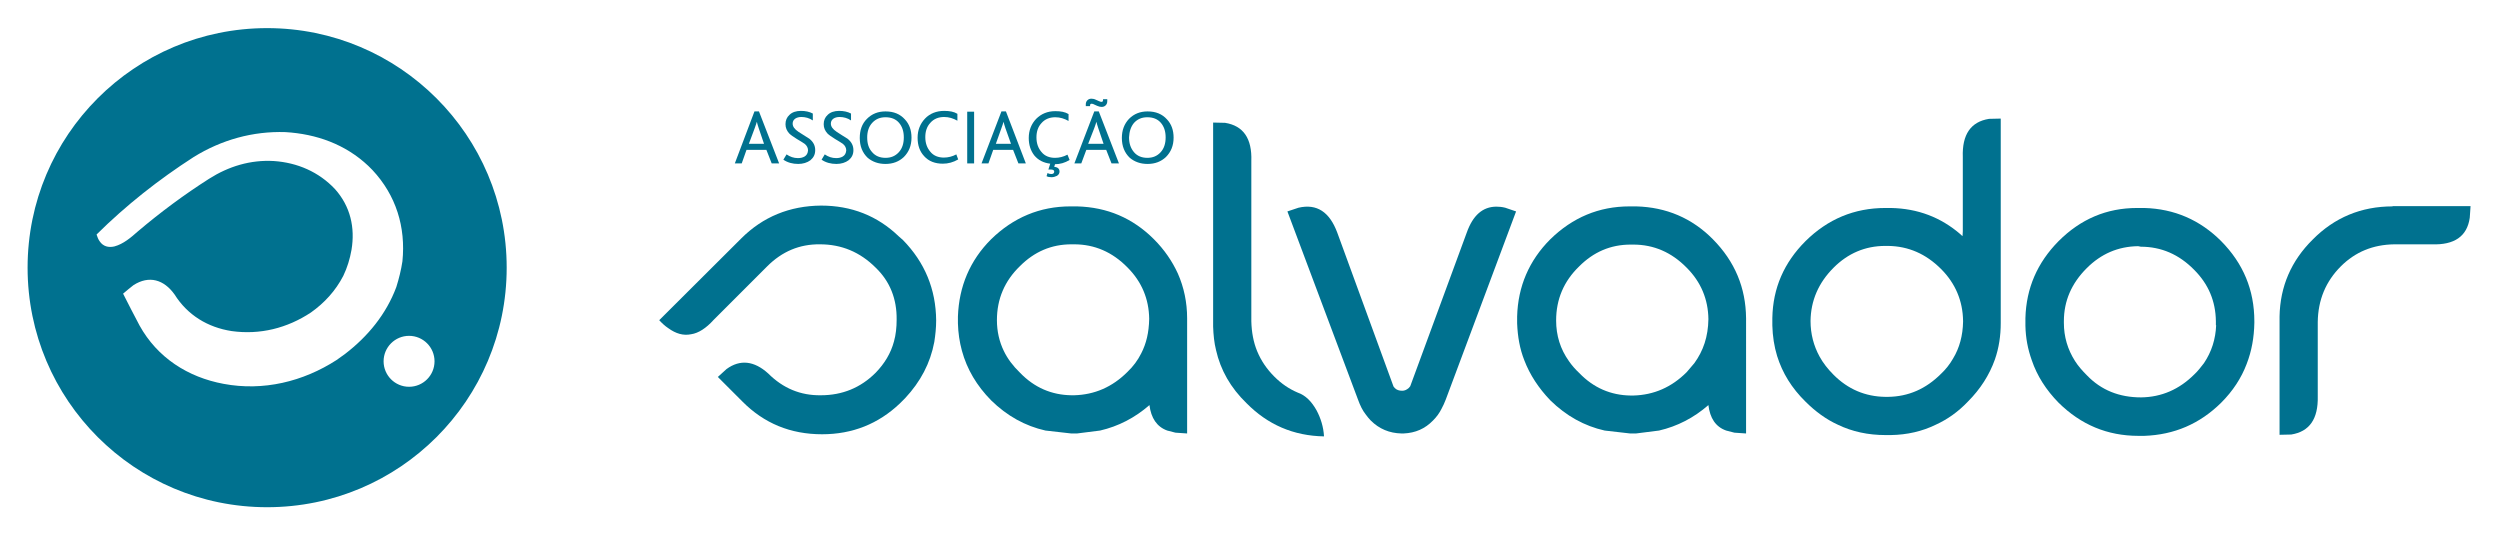 <?xml version="1.0" encoding="UTF-8"?> <svg xmlns="http://www.w3.org/2000/svg" xmlns:xlink="http://www.w3.org/1999/xlink" version="1.1" id="Layer_1" x="0px" y="0px" viewBox="0 0 942.4 201.3" style="enable-background:new 0 0 942.4 201.3;" xml:space="preserve"> <style type="text/css"> .st0{fill:#00718F;} </style> <g> <path class="st0" d="M100.7,10.6c-49.9,0-90.3,40.4-90.3,90.3s40.4,90.3,90.3,90.3c49.9,0,90.3-40.4,90.3-90.3 S150.5,10.6,100.7,10.6z M130.1,133.4l-3.2,2.3c-12.7,8.2-27.7,11.8-42.6,9c-13.5-2.5-25-9.9-31.7-22c-2.1-4-4.2-8-6.2-12 c1.3-1.1,2.6-2.2,3.9-3.2c5.9-3.8,11.5-2.1,15.5,3.5c4.9,7.8,12.5,12.4,21.5,13.8c10.7,1.5,21-1.1,29.9-7 c5.1-3.6,9.3-8.2,12.2-13.8c1.5-3.1,2.5-6.4,3.1-9.8c1.4-8.4-0.4-16.4-6.2-22.9c-6.1-6.5-14.2-10-23.1-10.6c-8.8-0.5-17,2-24.4,6.7 C69.4,73.4,60.5,80,52,87.2c-2.6,2.3-5.5,4.8-8.9,5.7c-2.2,0.5-4.2,0-5.5-1.9c-0.6-0.8-0.9-1.7-1.2-2.6 c11.1-11,23.4-20.7,36.6-29.2c10.5-6.5,22.3-9.8,34.6-9.4c11.7,0.7,22.6,4.6,31.2,12.7l1.6,1.6c8.9,9.5,12.6,21.5,11.3,34.4 c-0.5,3.3-1.3,6.5-2.3,9.7C145.6,118.4,138.7,126.8,130.1,133.4z M154.2,145.8c-5.3,0-9.6-4.3-9.6-9.6c0-5.3,4.3-9.6,9.6-9.6 s9.6,4.3,9.6,9.6C163.8,141.5,159.5,145.8,154.2,145.8z"></path> <path class="st0" d="M409.5,56.5h7.5l2,5.1h2.8L414.2,42h-1.7L405,61.6h2.6L409.5,56.5z M412.5,48.3c0.4-1,0.6-1.8,0.8-2.4h0 c0.1,0.6,0.4,1.4,0.7,2.4l2,5.9h-5.8L412.5,48.3z"></path> <path class="st0" d="M395.9,61.7l-0.7,2.2l0.9,0c0.9,0,1.3,0.3,1.3,0.8c0,0.6-0.4,0.9-1.1,0.9c-0.5,0-1-0.1-1.4-0.4l-0.4,1.2 c0.5,0.3,1.1,0.4,1.9,0.4c0.7,0,1.4-0.2,2-0.5c0.7-0.4,1-1,1-1.6c0-1.1-0.7-1.7-2-1.8l0.3-1c1.9,0,3.7-0.5,5.5-1.6h0l-0.8-2 c-1.5,0.8-3.1,1.2-4.7,1.2c-2.1,0-3.9-0.7-5.1-2.2c-1.2-1.4-1.9-3.2-1.9-5.5c0-2.2,0.6-4,1.9-5.4c1.3-1.5,3.1-2.2,5.2-2.2 c1.8,0,3.4,0.5,5,1.4l0-2.6c-1.3-0.8-2.9-1.1-5-1.1c-2.9,0-5.3,1-7.2,2.9c-1.8,1.9-2.8,4.3-2.8,7.2c0,2.6,0.7,4.8,2.1,6.6 C391.4,60.4,393.4,61.4,395.9,61.7z"></path> <path class="st0" d="M333.8,61.8c2.8,0,5.1-0.9,6.9-2.6c1.9-1.9,2.9-4.3,2.9-7.3c0-2.8-0.8-5.1-2.5-6.9c-1.8-2-4.2-3-7.3-3 c-2.8,0-5.1,0.9-7,2.8s-2.7,4.3-2.7,7.2c0,3.1,1,5.6,3,7.5C328.9,61,331.1,61.8,333.8,61.8z M328.8,46.3c1.3-1.4,2.9-2.1,5-2.1 c2.2,0,3.9,0.7,5.1,2.1c1.2,1.4,1.8,3.2,1.8,5.5c0,2.3-0.6,4.2-1.9,5.6c-1.3,1.4-2.9,2.1-5,2.1c-2.1,0-3.8-0.7-5-2.1 c-1.3-1.4-1.9-3.2-1.9-5.6C326.9,49.6,327.5,47.7,328.8,46.3z"></path> <rect x="364.6" y="42.1" class="st0" width="2.6" height="19.5"></rect> <path class="st0" d="M432.6,61.8c2.8,0,5.1-0.9,6.9-2.6c1.9-1.9,2.9-4.3,2.9-7.3c0-2.8-0.8-5.1-2.5-6.9c-1.8-2-4.2-3-7.3-3 c-2.8,0-5.1,0.9-7,2.8c-1.8,1.9-2.7,4.3-2.7,7.2c0,3.1,1,5.6,3,7.5C427.7,61,429.9,61.8,432.6,61.8z M427.5,46.3 c1.3-1.4,2.9-2.1,5-2.1c2.2,0,3.9,0.7,5.1,2.1c1.2,1.4,1.8,3.2,1.8,5.5c0,2.3-0.6,4.2-1.9,5.6c-1.3,1.4-2.9,2.1-5,2.1 c-2.1,0-3.8-0.7-5-2.1c-1.2-1.4-1.9-3.2-1.9-5.6C425.7,49.6,426.3,47.7,427.5,46.3z"></path> <path class="st0" d="M374.4,56.5h7.5l2,5.1h2.8L379.2,42h-1.7L370,61.6h2.6L374.4,56.5z M377.5,48.3c0.4-1,0.6-1.8,0.8-2.4h0 c0.1,0.6,0.4,1.4,0.7,2.4l2.1,5.9h-5.7L377.5,48.3z"></path> <path class="st0" d="M317.7,59c-0.7,0.4-1.5,0.6-2.5,0.6c-1.6,0-3-0.5-4.3-1.4l-1.2,2c1.6,1.1,3.5,1.6,5.6,1.6 c1.8,0,3.4-0.5,4.6-1.4c1.2-1,1.8-2.2,1.8-3.8c0-1.7-0.7-3.1-2.2-4.3c-1.4-0.9-2.8-1.7-4.1-2.6c-1.5-1-2.2-2-2.2-3.1 c0-0.8,0.3-1.4,1-1.9c0.6-0.4,1.4-0.6,2.3-0.6c1.5,0,3,0.4,4.3,1.3l0-2.6c-1.3-0.7-2.8-1-4.5-1c-1.8,0-3.3,0.5-4.3,1.5 c-1,0.9-1.5,2.1-1.5,3.5c0,1.4,0.5,2.5,1.4,3.5c0.6,0.6,1.6,1.3,2.9,2.1c1.5,0.9,2.5,1.5,2.9,1.8c0.9,0.7,1.3,1.6,1.3,2.5 C318.9,57.8,318.5,58.5,317.7,59z"></path> <path class="st0" d="M410.9,39.8c0-0.5,0.2-0.7,0.6-0.7c0.3,0,0.7,0.1,1.2,0.4l0.9,0.4c0.7,0.3,1.2,0.4,1.7,0.4 c0.6,0,1.1-0.2,1.5-0.6c0.4-0.4,0.6-0.9,0.6-1.6v-0.7h-1.6v0.3c0,0.5-0.2,0.7-0.6,0.7c-0.2,0-0.6-0.1-1.2-0.4l-0.9-0.4 c-0.6-0.3-1.2-0.4-1.7-0.4c-0.6,0-1.1,0.2-1.5,0.6c-0.4,0.4-0.6,0.9-0.6,1.6V40h1.6V39.8z"></path> <path class="st0" d="M303.3,59c-0.7,0.4-1.5,0.6-2.5,0.6c-1.6,0-3-0.5-4.3-1.4l-1.2,2c1.6,1.1,3.5,1.6,5.6,1.6 c1.8,0,3.4-0.5,4.6-1.4c1.2-1,1.8-2.2,1.8-3.8h0c0-1.7-0.7-3.1-2.2-4.3c-1.4-0.9-2.7-1.7-4.1-2.6c-1.5-1-2.2-2-2.2-3.1 c0-0.8,0.3-1.4,1-1.9c0.6-0.4,1.4-0.6,2.3-0.6c1.5,0,3,0.4,4.3,1.3l0-2.6c-1.3-0.7-2.8-1-4.5-1c-1.8,0-3.3,0.5-4.3,1.5 c-1,0.9-1.5,2.1-1.5,3.5c0,1.4,0.5,2.5,1.4,3.5c0.6,0.6,1.6,1.3,2.9,2.1c1.5,0.9,2.5,1.5,2.9,1.8c0.9,0.7,1.3,1.6,1.3,2.5 C304.5,57.8,304.1,58.5,303.3,59z"></path> <path class="st0" d="M360.5,58.2c-1.5,0.8-3.1,1.2-4.7,1.2c-2.1,0-3.9-0.7-5.1-2.2c-1.2-1.4-1.9-3.2-1.9-5.5c0-2.2,0.6-4,1.9-5.4 c1.3-1.5,3.1-2.2,5.2-2.2c1.8,0,3.4,0.5,5,1.4l0-2.6c-1.3-0.8-2.9-1.1-5-1.1c-2.9,0-5.4,1-7.2,2.9c-1.8,1.9-2.8,4.3-2.8,7.2 c0,2.9,0.8,5.2,2.5,7c1.7,1.9,4.1,2.8,7,2.8c2,0,3.9-0.5,5.8-1.6L360.5,58.2z"></path> <path class="st0" d="M281.4,56.5h7.5l2,5.1h2.8L286.1,42h-1.7L277,61.6h2.6L281.4,56.5z M284.5,48.3c0.4-1,0.6-1.8,0.8-2.4h0h0 c0.1,0.6,0.4,1.4,0.7,2.4l2,5.9h-5.7L284.5,48.3z"></path> <path class="st0" d="M616.8,77.8h-2.2c-0.1,0-0.2,0-0.3,0c-11.6,0-21.5,4.2-29.9,12.4c-8,8-12.2,17.8-12.5,29.1v2.6 c0.2,5,1,9.6,2.7,13.9c2.1,5.5,5.4,10.5,9.8,15.1c6,5.9,12.9,9.7,20.5,11.4l9.6,1.1h2.2l8.7-1.1c6.9-1.6,13.1-4.8,18.6-9.6 c0.6,4.9,2.7,8.2,6.7,9.6l3.1,0.8l4.4,0.3V120c-0.1-11.5-4.2-21.4-12.5-29.8C637.8,82.2,628.1,78.1,616.8,77.8z M638.7,136.9 c-0.9,1.1-1.9,2.2-2.9,3.4c-5.7,5.7-12.4,8.6-20.1,8.8h-1c-7.5-0.1-14-2.9-19.4-8.5c-1.5-1.4-2.8-2.9-3.9-4.5 c-3.2-4.5-4.8-9.6-4.8-15.3c0-8,2.9-14.8,8.7-20.4c5.4-5.4,11.8-8.2,19.4-8.2h1c7.7,0,14.4,2.9,20.1,8.7c5.4,5.4,8.1,11.9,8.2,19.4 C643.9,126.9,642.1,132.2,638.7,136.9z"></path> <path class="st0" d="M901.9,77.8c-11.8,0-21.9,4.2-30.1,12.5c-8.1,8-12.3,17.7-12.5,29v44.6l4.4-0.1c6.9-1.1,10.2-5.9,10-14.4v-28 c0.1-8.3,3-15.3,8.7-21c5.4-5.4,12.1-8.2,20.2-8.3h14.1c8.5,0.3,13.3-3,14.3-10l0.3-4.4H901.9z"></path> <path class="st0" d="M564.1,77.9c-5.2,0-8.9,3.3-11.2,9.8l-21.3,57.9c-0.2,0.2-0.4,0.5-0.6,0.7c-0.7,0.6-1.5,1-2.4,1 c-1.2,0-2.1-0.3-2.8-1c-0.2-0.2-0.3-0.4-0.5-0.6l-21.2-58c-2.9-7.8-7.7-11-14.6-9.4l-4.2,1.4l26.6,70.9c0.8,2.2,1.7,4.1,2.9,5.6 c0.6,0.8,1.2,1.6,1.9,2.3c3.2,3.2,7.1,4.8,11.6,4.9h0.8c4.5-0.2,8.1-1.8,11.1-4.9c1.4-1.4,2.4-2.8,3.2-4.4c0.6-1.1,1.1-2.2,1.6-3.5 l26.5-70.9l-4.1-1.4C566.2,78,565.1,77.9,564.1,77.9z"></path> <path class="st0" d="M435,90.2c-8-8-17.6-12.1-29-12.4h-2.2c-0.1,0-0.2,0-0.3,0c-11.5,0-21.5,4.2-29.9,12.4h0 c-8,8-12.1,17.8-12.5,29.1v2.6c0.1,3.6,0.6,7,1.5,10.3c1.9,7,5.6,13.2,11,18.7c6,5.9,12.9,9.7,20.5,11.4l9.7,1.1l0,0h2.2l8.7-1.1 c6.9-1.6,13.1-4.8,18.6-9.6c0.6,4.9,2.8,8.2,6.7,9.6l3.1,0.8l4.4,0.3V120c0-6-1.2-11.7-3.5-16.9C441.9,98.5,438.9,94.1,435,90.2z M430.2,133.2c-1.3,2.6-3,4.9-5.2,7c-5.7,5.7-12.4,8.6-20.1,8.8h-1c-7.5-0.1-14-2.9-19.4-8.5c-2.7-2.6-4.7-5.3-6.1-8.2 c-1.7-3.5-2.6-7.4-2.6-11.6c0-8,2.9-14.8,8.7-20.4c5.4-5.4,11.8-8.2,19.4-8.2h1c7.7,0,14.4,2.9,20.1,8.7c5.4,5.4,8.1,11.9,8.2,19.4 C433.1,125.4,432.1,129.5,430.2,133.2z"></path> <path class="st0" d="M338.8,89.1c-8.1-7.8-17.9-11.6-29.3-11.6c-11.8,0.1-21.9,4.2-30.1,12.4l-30.9,30.8c1.1,1.2,2.2,2.2,3.4,3 c2.9,2.1,5.7,2.9,8.6,2.3c2.8-0.4,5.7-2.3,8.5-5.4l20.2-20.2c5.6-5.6,12.2-8.4,19.9-8.3c8.1,0,15.1,2.9,21,8.8 c5.4,5.2,8,11.8,7.9,19.6c0,2.9-0.3,5.7-1,8.2c-1.2,4.5-3.6,8.4-6.9,11.8c-5.7,5.7-12.6,8.5-20.7,8.5c-7.6,0.1-14.2-2.6-19.8-8.2 c-5.3-4.8-10.6-5.4-15.7-1.7l-3.3,3l9.2,9.2c8.2,8.3,18.2,12.4,30.1,12.4c11.4,0,21.2-3.9,29.3-11.6l2-2c5.8-6.2,9.5-13.2,11-21.2 c0.4-2.6,0.7-5.3,0.7-8.1c-0.1-11.8-4.3-21.9-12.5-30.3L338.8,89.1z"></path> <path class="st0" d="M489.2,148c-3.3-1.4-6.2-3.4-8.8-6c-2.9-2.9-5-6-6.5-9.6c-1.4-3.4-2.1-7.2-2.2-11.3v-28V60.7 c0.3-8.5-3-13.3-9.9-14.4l-4.5-0.1v32.3v44.6c0.1,3.1,0.4,6.1,1.1,8.9c1.7,7.5,5.5,14.2,11.5,20c8,8.1,17.7,12.3,29.2,12.5 c-0.2-3.5-1.2-6.8-2.8-9.8C494.4,151.3,492.1,149,489.2,148z"></path> <g> <path class="st0" d="M837.3,90.9c-8-8-17.7-12.2-29-12.5h-2.2c-0.2,0-0.3,0-0.5,0c-11.5,0-21.3,4.2-29.6,12.5 c-8,8.1-12.2,17.7-12.5,29v2.9c0.1,4.6,0.9,8.8,2.4,13c2,5.9,5.4,11.2,10.1,16c8.4,8.3,18.4,12.5,30.1,12.5h2.2 c11.3-0.4,20.9-4.5,29-12.5c4.4-4.4,7.6-9.3,9.6-14.6c1.9-4.9,2.8-10,2.9-15.5v-0.6C849.8,109.3,845.6,99.3,837.3,90.9z M835.4,122.6c-0.2,5.2-1.7,10-4.6,14.3c-1.1,1.4-2.2,2.9-3.6,4.2c-5.7,5.7-12.4,8.6-20.1,8.7c-8.2,0-15-2.7-20.4-8.3 c-1.7-1.7-3.3-3.5-4.5-5.4c-2.8-4.4-4.2-9.2-4.2-14.4v-0.6c0-7.7,2.9-14.3,8.6-20c5.4-5.4,11.8-8.2,19.4-8.3v0l1,0.2 c7.7,0,14.4,2.9,20.1,8.7c5.4,5.4,8.1,11.8,8.2,19.4V122.6z"></path> <path class="st0" d="M739.9,59.2v28c0,0.6-0.1,1.2-0.1,1.8c-0.3-0.2-0.6-0.5-0.8-0.7c-7.4-6.4-16.1-9.7-26.2-9.9h-2.1 c-11.7,0-21.7,4.2-30.1,12.5c-8.1,8.1-12.3,17.7-12.5,29v2.8c0.1,4,0.7,7.9,1.8,11.5c2,6.4,5.5,12.1,10.7,17.2 c3.7,3.7,7.8,6.7,12.2,8.7c5.4,2.6,11.4,3.9,17.9,3.9h2.1c6.1-0.1,11.8-1.4,16.9-3.9c4.4-2,8.5-4.9,12.1-8.7 c4.7-4.7,8.1-10,10.2-15.9c1.5-4.3,2.2-8.9,2.2-13.7l0,0v-0.1c0,0,0,0,0,0h0l0,0h0V89.8V44.7l-4.4,0.1 C742.9,45.9,739.6,50.7,739.9,59.2z M731.7,140.9c-5.7,5.7-12.3,8.6-20,8.7h-1c-7.6-0.1-14.1-2.9-19.5-8.3c-2.2-2.2-4-4.5-5.3-6.9 c-2.2-4-3.4-8.5-3.4-13.4c0.1-7.7,3-14.4,8.7-20.1c5.4-5.4,11.9-8.2,19.5-8.2h1c7.7,0.1,14.3,3,20,8.7c5.4,5.4,8.2,12,8.3,19.6 l0,0.3c-0.1,5.1-1.3,9.8-3.8,13.9C735,137.3,733.5,139.2,731.7,140.9z"></path> </g> </g> </svg> 